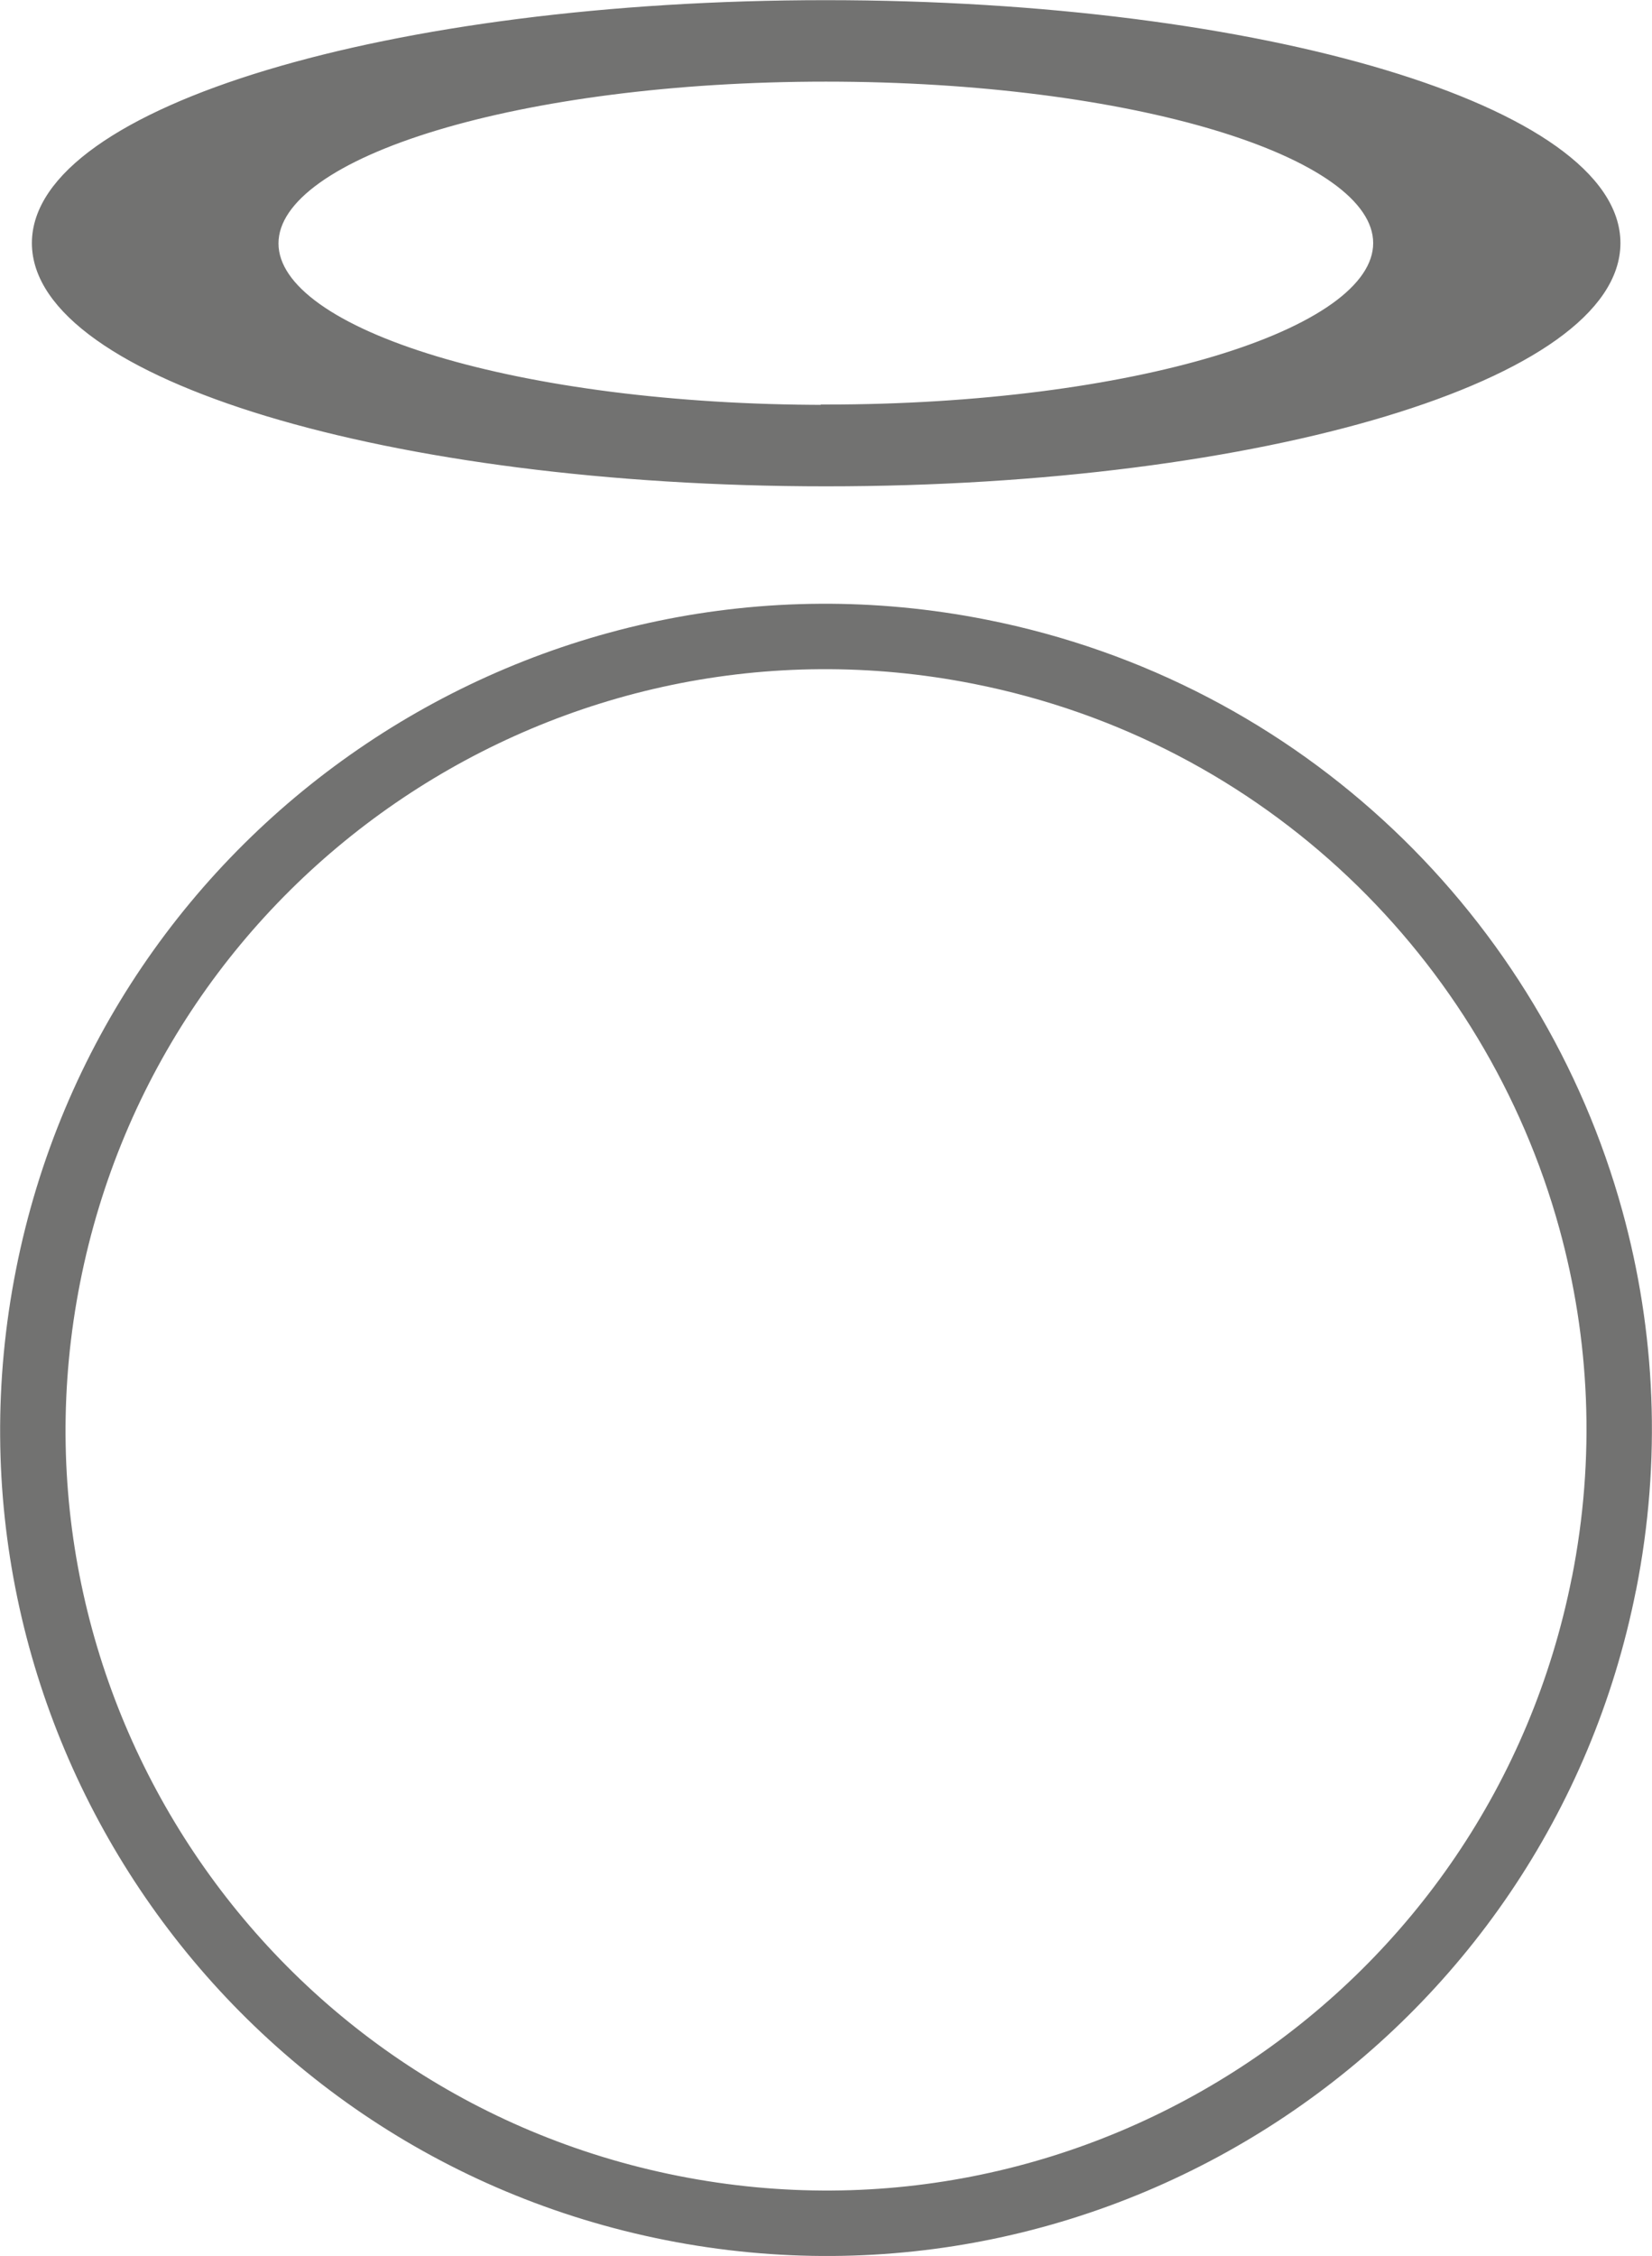 <?xml version="1.0" encoding="UTF-8"?><svg id="Layer_2" xmlns="http://www.w3.org/2000/svg" viewBox="0 0 50.51 68.96"><defs><style>.cls-1{fill:#727271;stroke-width:.31px;}.cls-1,.cls-2{stroke:#727271;stroke-miterlimit:10;}.cls-2{fill:none;stroke-width:2px;}</style></defs><g id="Layer_8"><path class="cls-2" d="M49.04,48.41c-2.6,13.14-15.36,21.68-28.49,19.08C7.41,64.89-1.13,52.13,1.47,39c2.6-13.14,15.36-21.68,28.49-19.08,9.31,1.84,16.32,8.79,18.68,17.36,.97,3.52,1.16,7.31,.4,11.14Z"/><path class="cls-1" d="M25.25,.16C11.93,.16,1.13,3.42,1.13,7.43s10.8,7.28,24.13,7.28,24.13-3.26,24.13-7.28S38.58,.16,25.25,.16Zm0,12.37c-9.33,0-16.89-2.28-16.89-5.09S15.93,2.34,25.25,2.34s16.89,2.28,16.89,5.09-7.56,5.09-16.89,5.09Z"/></g></svg>